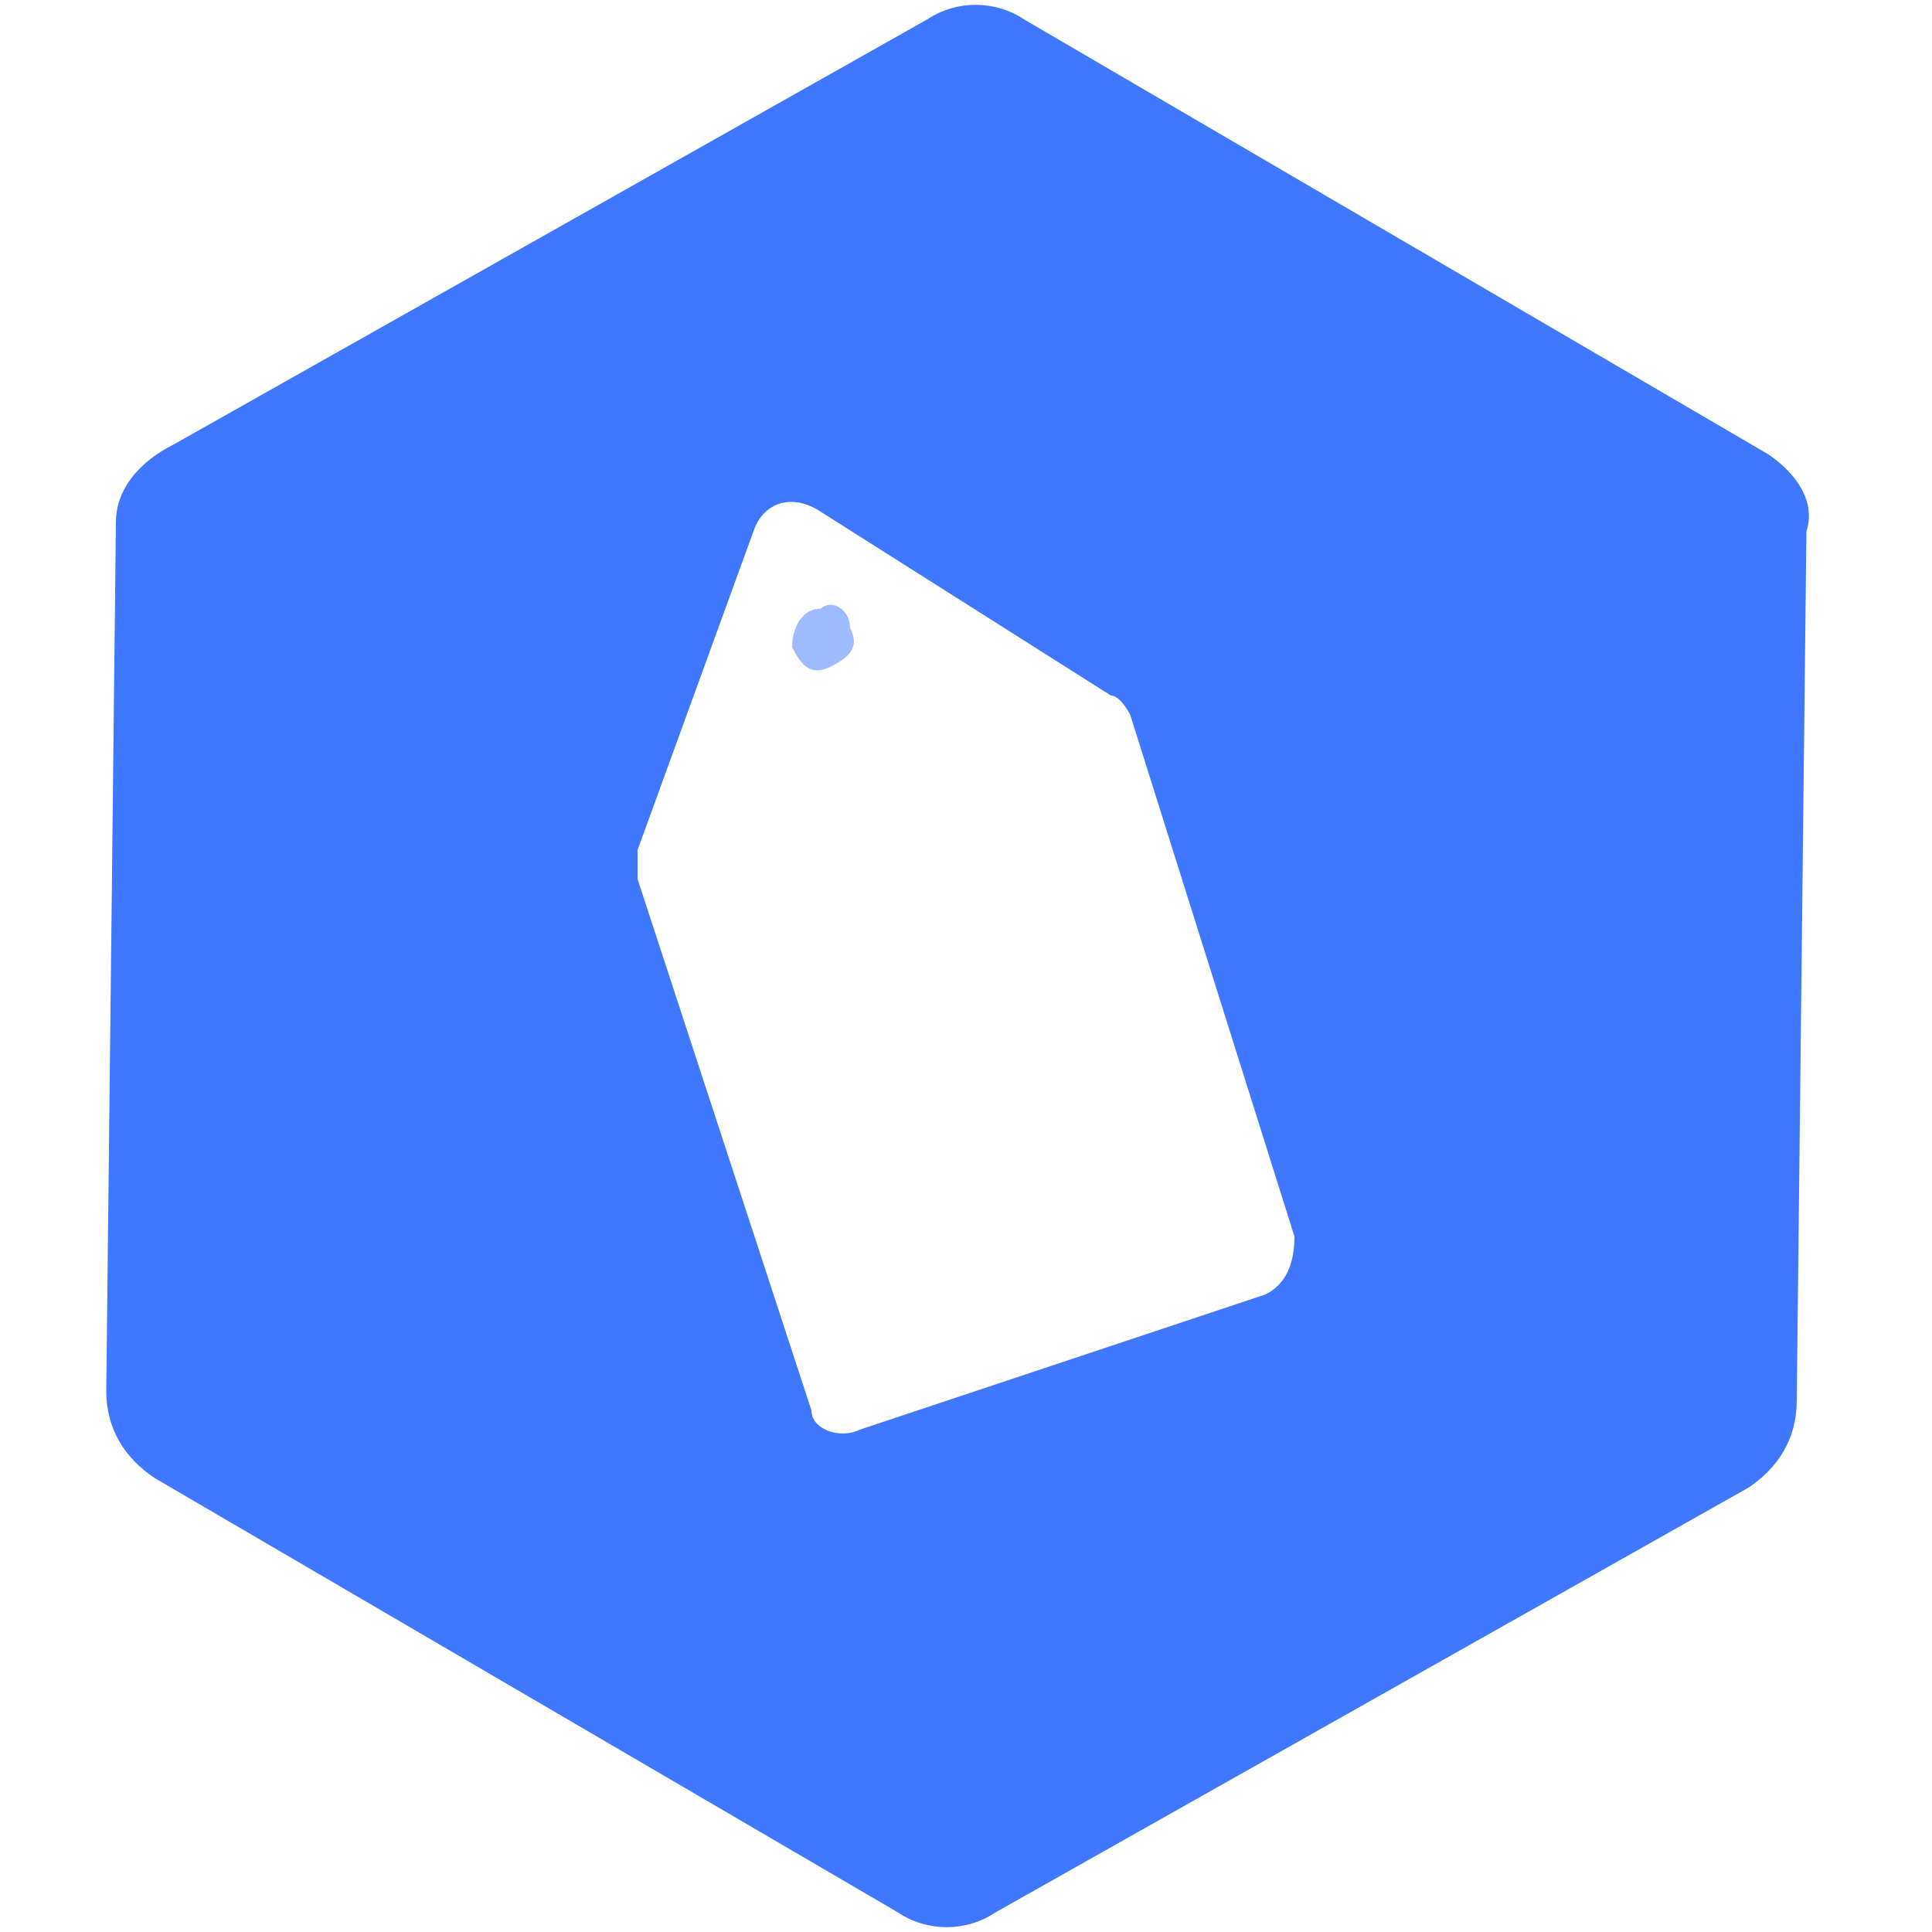 <?xml version="1.0" encoding="utf-8"?>
<!-- Generator: Adobe Illustrator 22.0.0, SVG Export Plug-In . SVG Version: 6.00 Build 0)  -->
<svg version="1.1" id="图层_1" xmlns="http://www.w3.org/2000/svg" xmlns:xlink="http://www.w3.org/1999/xlink" x="0px" y="0px"
	 viewBox="0 0 20 20" style="enable-background:new 0 0 20 20;" xml:space="preserve">
<style type="text/css">
	.st0{opacity:0.5;fill:#3F78FF;}
	.st1{fill:#3F78FF;}
</style>
<g>
	<path class="st0" d="M8.5,6.3C8.3,6.3,8.2,6.5,8.2,6.7c0.1,0.2,0.2,0.3,0.4,0.2c0.2-0.1,0.3-0.2,0.2-0.4C8.8,6.3,8.6,6.2,8.5,6.3z"
		/>
	<path class="st1" d="M18.3,4.7l-7.7-4.5c-0.3-0.2-0.7-0.2-1,0L1.8,4.6C1.4,4.8,1.2,5.1,1.2,5.4l-0.1,9c0,0.4,0.2,0.7,0.5,0.9
		l7.7,4.5c0.3,0.2,0.7,0.2,1,0l7.8-4.4c0.3-0.2,0.5-0.5,0.5-0.9l0.1-9C18.8,5.2,18.6,4.9,18.3,4.7z M13.1,13.4l-4.2,1.4
		c-0.2,0.1-0.5,0-0.5-0.2L6.6,9.1c0-0.1,0-0.2,0-0.3l1.2-3.3c0.1-0.3,0.4-0.4,0.7-0.2l3,1.9c0.1,0,0.2,0.2,0.2,0.2l1.7,5.4
		C13.4,13.1,13.3,13.3,13.1,13.4z"/>
</g>
</svg>
